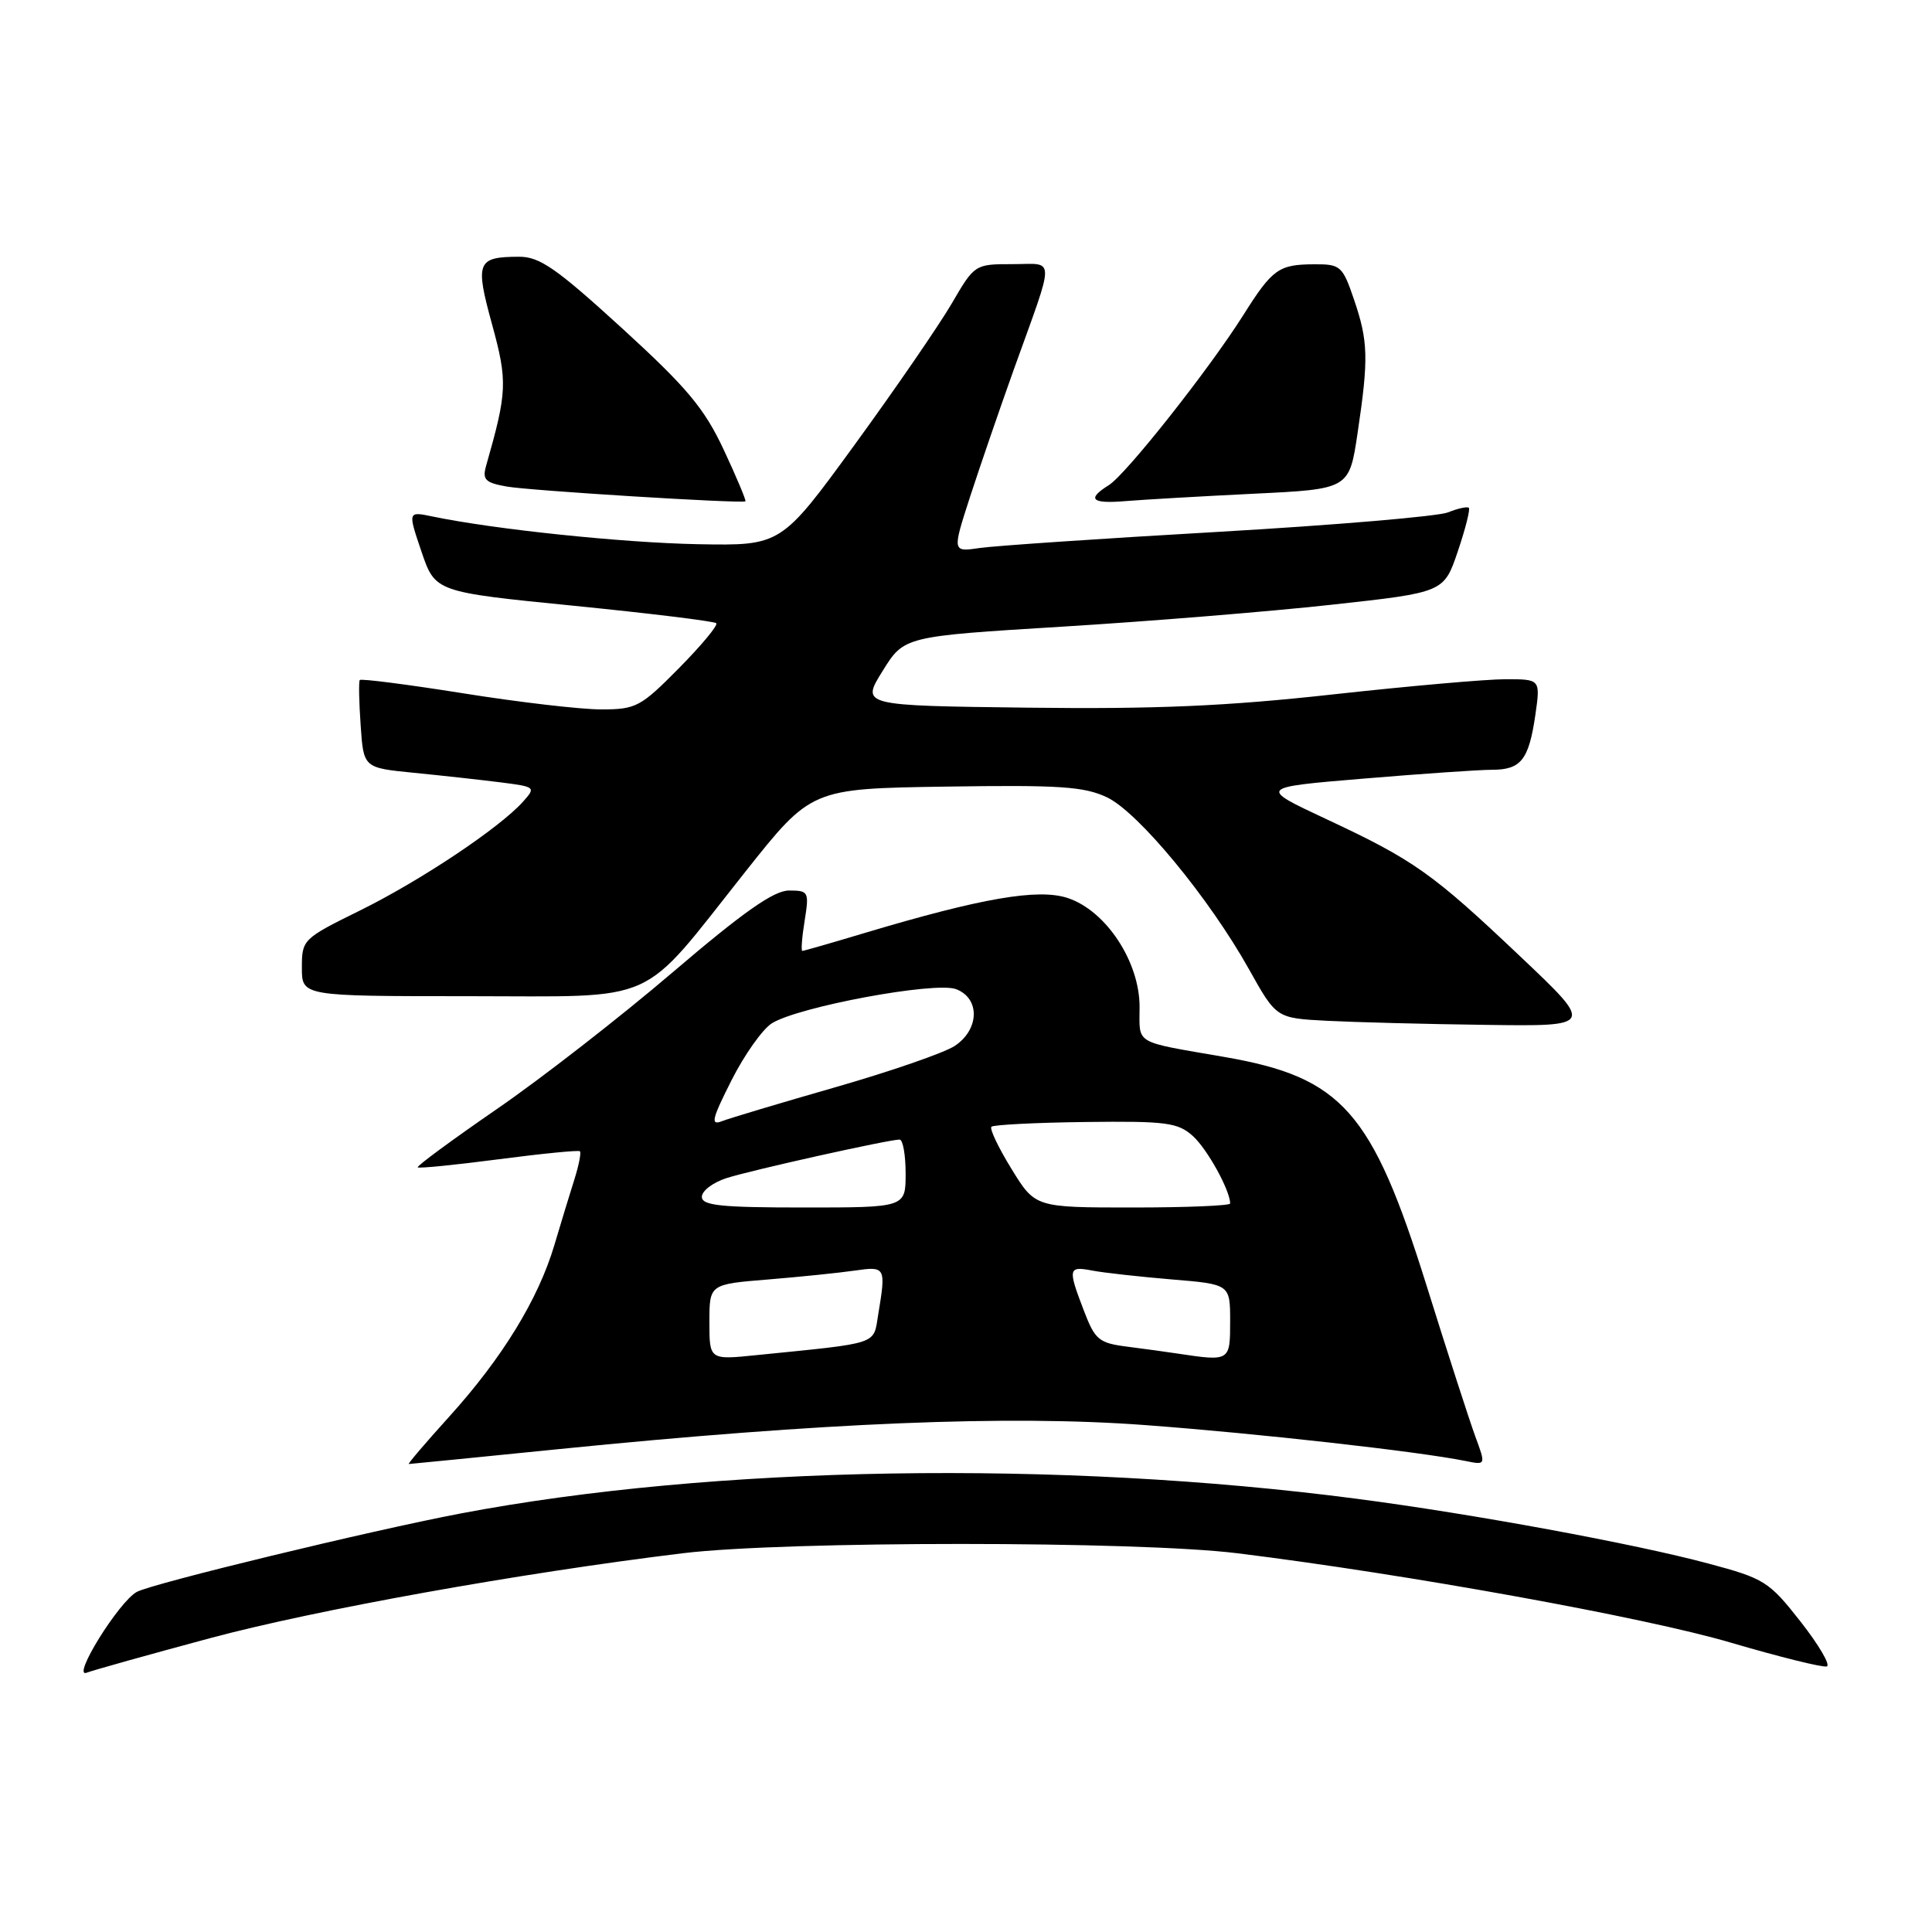 <?xml version="1.0" encoding="UTF-8" standalone="no"?>
<!DOCTYPE svg PUBLIC "-//W3C//DTD SVG 1.1//EN" "http://www.w3.org/Graphics/SVG/1.1/DTD/svg11.dtd" >
<svg xmlns="http://www.w3.org/2000/svg" xmlns:xlink="http://www.w3.org/1999/xlink" version="1.1" viewBox="0 0 256 256">
 <g >
 <path fill="currentColor"
d=" M 27.78 217.08 C 41.81 213.31 68.90 208.44 90.50 205.81 C 104.06 204.17 150.71 204.17 164.00 205.82 C 186.40 208.59 218.03 214.32 229.31 217.65 C 235.81 219.56 241.55 220.98 242.06 220.81 C 242.58 220.64 241.01 217.97 238.59 214.88 C 234.40 209.54 233.79 209.16 226.34 207.17 C 216.53 204.54 195.13 200.60 179.81 198.60 C 140.29 193.43 94.51 194.18 61.00 200.55 C 49.12 202.81 20.25 209.80 18.14 210.93 C 15.76 212.20 9.41 222.44 11.49 221.64 C 12.35 221.31 19.68 219.26 27.78 217.08 Z  M 74.00 192.02 C 109.10 188.49 133.71 187.48 151.72 188.83 C 166.69 189.94 187.98 192.33 194.20 193.59 C 196.89 194.14 196.89 194.14 195.48 190.32 C 194.71 188.22 191.79 179.20 189.01 170.29 C 181.80 147.24 177.84 142.76 162.28 140.06 C 150.07 137.94 151.00 138.49 151.00 133.41 C 151.00 127.41 146.54 120.66 141.47 118.99 C 137.56 117.70 130.08 118.99 114.62 123.61 C 110.24 124.93 106.50 126.00 106.31 126.00 C 106.13 126.00 106.26 124.20 106.62 122.00 C 107.23 118.16 107.15 118.00 104.54 118.00 C 102.54 118.00 98.51 120.83 89.16 128.81 C 82.20 134.76 71.67 142.95 65.77 147.00 C 59.88 151.06 55.18 154.52 55.35 154.68 C 55.51 154.84 60.34 154.36 66.07 153.61 C 71.81 152.86 76.65 152.38 76.84 152.55 C 77.03 152.71 76.71 154.35 76.14 156.18 C 75.56 158.00 74.35 161.97 73.45 165.00 C 71.32 172.17 66.52 179.99 59.49 187.75 C 56.38 191.19 53.98 194.00 54.17 193.99 C 54.35 193.99 63.27 193.10 74.00 192.02 Z  M 201.46 126.75 C 189.77 115.67 187.36 113.97 175.73 108.53 C 166.75 104.33 166.75 104.33 180.68 103.17 C 188.34 102.53 195.99 102.00 197.68 102.00 C 201.54 102.00 202.57 100.70 203.44 94.75 C 204.12 90.00 204.12 90.00 199.49 90.00 C 196.95 90.00 186.63 90.91 176.56 92.02 C 162.54 93.57 153.10 93.98 136.18 93.77 C 114.09 93.50 114.09 93.50 116.95 88.91 C 119.80 84.32 119.80 84.32 140.68 83.04 C 152.17 82.34 168.26 81.03 176.44 80.13 C 191.32 78.50 191.32 78.50 193.16 73.08 C 194.17 70.10 194.83 67.49 194.63 67.29 C 194.42 67.09 193.19 67.36 191.88 67.89 C 190.57 68.42 176.90 69.58 161.50 70.47 C 146.10 71.35 131.85 72.32 129.84 72.61 C 126.17 73.15 126.17 73.15 128.54 65.82 C 129.85 61.80 132.45 54.23 134.32 49.00 C 139.88 33.52 139.90 35.00 134.14 35.00 C 129.17 35.00 129.13 35.03 126.09 40.25 C 124.40 43.14 118.63 51.53 113.26 58.91 C 103.50 72.31 103.50 72.31 92.50 72.11 C 82.50 71.92 65.46 70.14 57.27 68.43 C 54.04 67.76 54.04 67.76 55.85 73.10 C 57.67 78.44 57.67 78.44 76.06 80.27 C 86.17 81.28 94.66 82.32 94.91 82.58 C 95.17 82.84 92.95 85.51 89.98 88.52 C 84.88 93.68 84.28 94.00 79.65 94.00 C 76.94 94.00 68.70 93.04 61.33 91.86 C 53.97 90.69 47.82 89.90 47.67 90.11 C 47.52 90.33 47.57 93.03 47.79 96.12 C 48.17 101.74 48.17 101.74 54.84 102.40 C 58.50 102.76 63.65 103.33 66.28 103.66 C 70.98 104.26 71.03 104.30 69.28 106.25 C 66.16 109.72 55.76 116.66 47.75 120.62 C 40.12 124.38 40.00 124.50 40.00 128.22 C 40.00 132.00 40.00 132.00 61.98 132.00 C 87.75 132.00 84.53 133.44 98.77 115.50 C 107.50 104.50 107.50 104.50 125.30 104.23 C 140.36 104.00 143.65 104.21 146.68 105.65 C 150.83 107.62 160.22 118.99 165.52 128.47 C 169.12 134.91 169.12 134.91 175.81 135.26 C 179.49 135.45 188.96 135.70 196.86 135.80 C 211.23 136.00 211.23 136.00 201.46 126.75 Z  M 95.92 59.64 C 93.32 54.09 91.08 51.41 82.42 43.49 C 73.71 35.54 71.50 34.00 68.76 34.02 C 63.20 34.04 62.93 34.72 65.20 42.98 C 67.27 50.54 67.21 51.92 64.42 61.69 C 63.89 63.56 64.28 63.96 67.15 64.47 C 70.16 65.01 98.11 66.74 98.77 66.43 C 98.91 66.36 97.63 63.30 95.92 59.64 Z  M 166.14 65.42 C 178.78 64.81 178.78 64.81 179.89 57.36 C 181.36 47.51 181.30 45.22 179.41 39.68 C 177.90 35.25 177.62 35.00 174.16 35.02 C 169.43 35.04 168.61 35.62 164.74 41.76 C 160.15 49.02 149.21 62.85 146.93 64.28 C 143.93 66.15 144.63 66.79 149.25 66.39 C 151.59 66.20 159.19 65.76 166.14 65.42 Z  M 94.00 175.18 C 94.00 170.17 94.00 170.17 101.75 169.54 C 106.01 169.19 111.19 168.66 113.25 168.36 C 117.35 167.77 117.41 167.88 116.37 174.17 C 115.70 178.24 116.71 177.90 100.25 179.56 C 94.00 180.20 94.00 180.20 94.00 175.18 Z  M 156.00 179.35 C 154.62 179.14 151.64 178.73 149.37 178.44 C 145.60 177.96 145.10 177.54 143.62 173.67 C 141.47 168.06 141.54 167.75 144.75 168.36 C 146.26 168.65 150.99 169.17 155.25 169.53 C 163.00 170.17 163.00 170.17 163.00 175.09 C 163.00 180.39 162.98 180.40 156.00 179.35 Z  M 93.00 158.58 C 93.00 157.80 94.46 156.69 96.25 156.11 C 99.55 155.05 117.75 151.00 119.20 151.00 C 119.64 151.00 120.00 153.03 120.00 155.50 C 120.00 160.00 120.00 160.00 106.50 160.00 C 95.49 160.00 93.00 159.74 93.00 158.58 Z  M 134.03 154.89 C 132.30 152.08 131.10 149.57 131.37 149.30 C 131.63 149.04 137.24 148.75 143.83 148.67 C 154.50 148.54 156.06 148.74 158.04 150.51 C 159.94 152.20 163.00 157.73 163.00 159.47 C 163.00 159.76 157.19 160.00 150.09 160.00 C 137.17 160.00 137.17 160.00 134.03 154.89 Z  M 96.92 143.16 C 98.62 139.79 101.02 136.40 102.25 135.61 C 105.70 133.41 123.93 130.02 126.69 131.07 C 129.90 132.29 129.78 136.44 126.49 138.60 C 125.10 139.51 118.01 141.96 110.74 144.05 C 103.46 146.14 96.67 148.17 95.67 148.56 C 94.12 149.17 94.32 148.31 96.92 143.16 Z "/>
</g>
</svg>